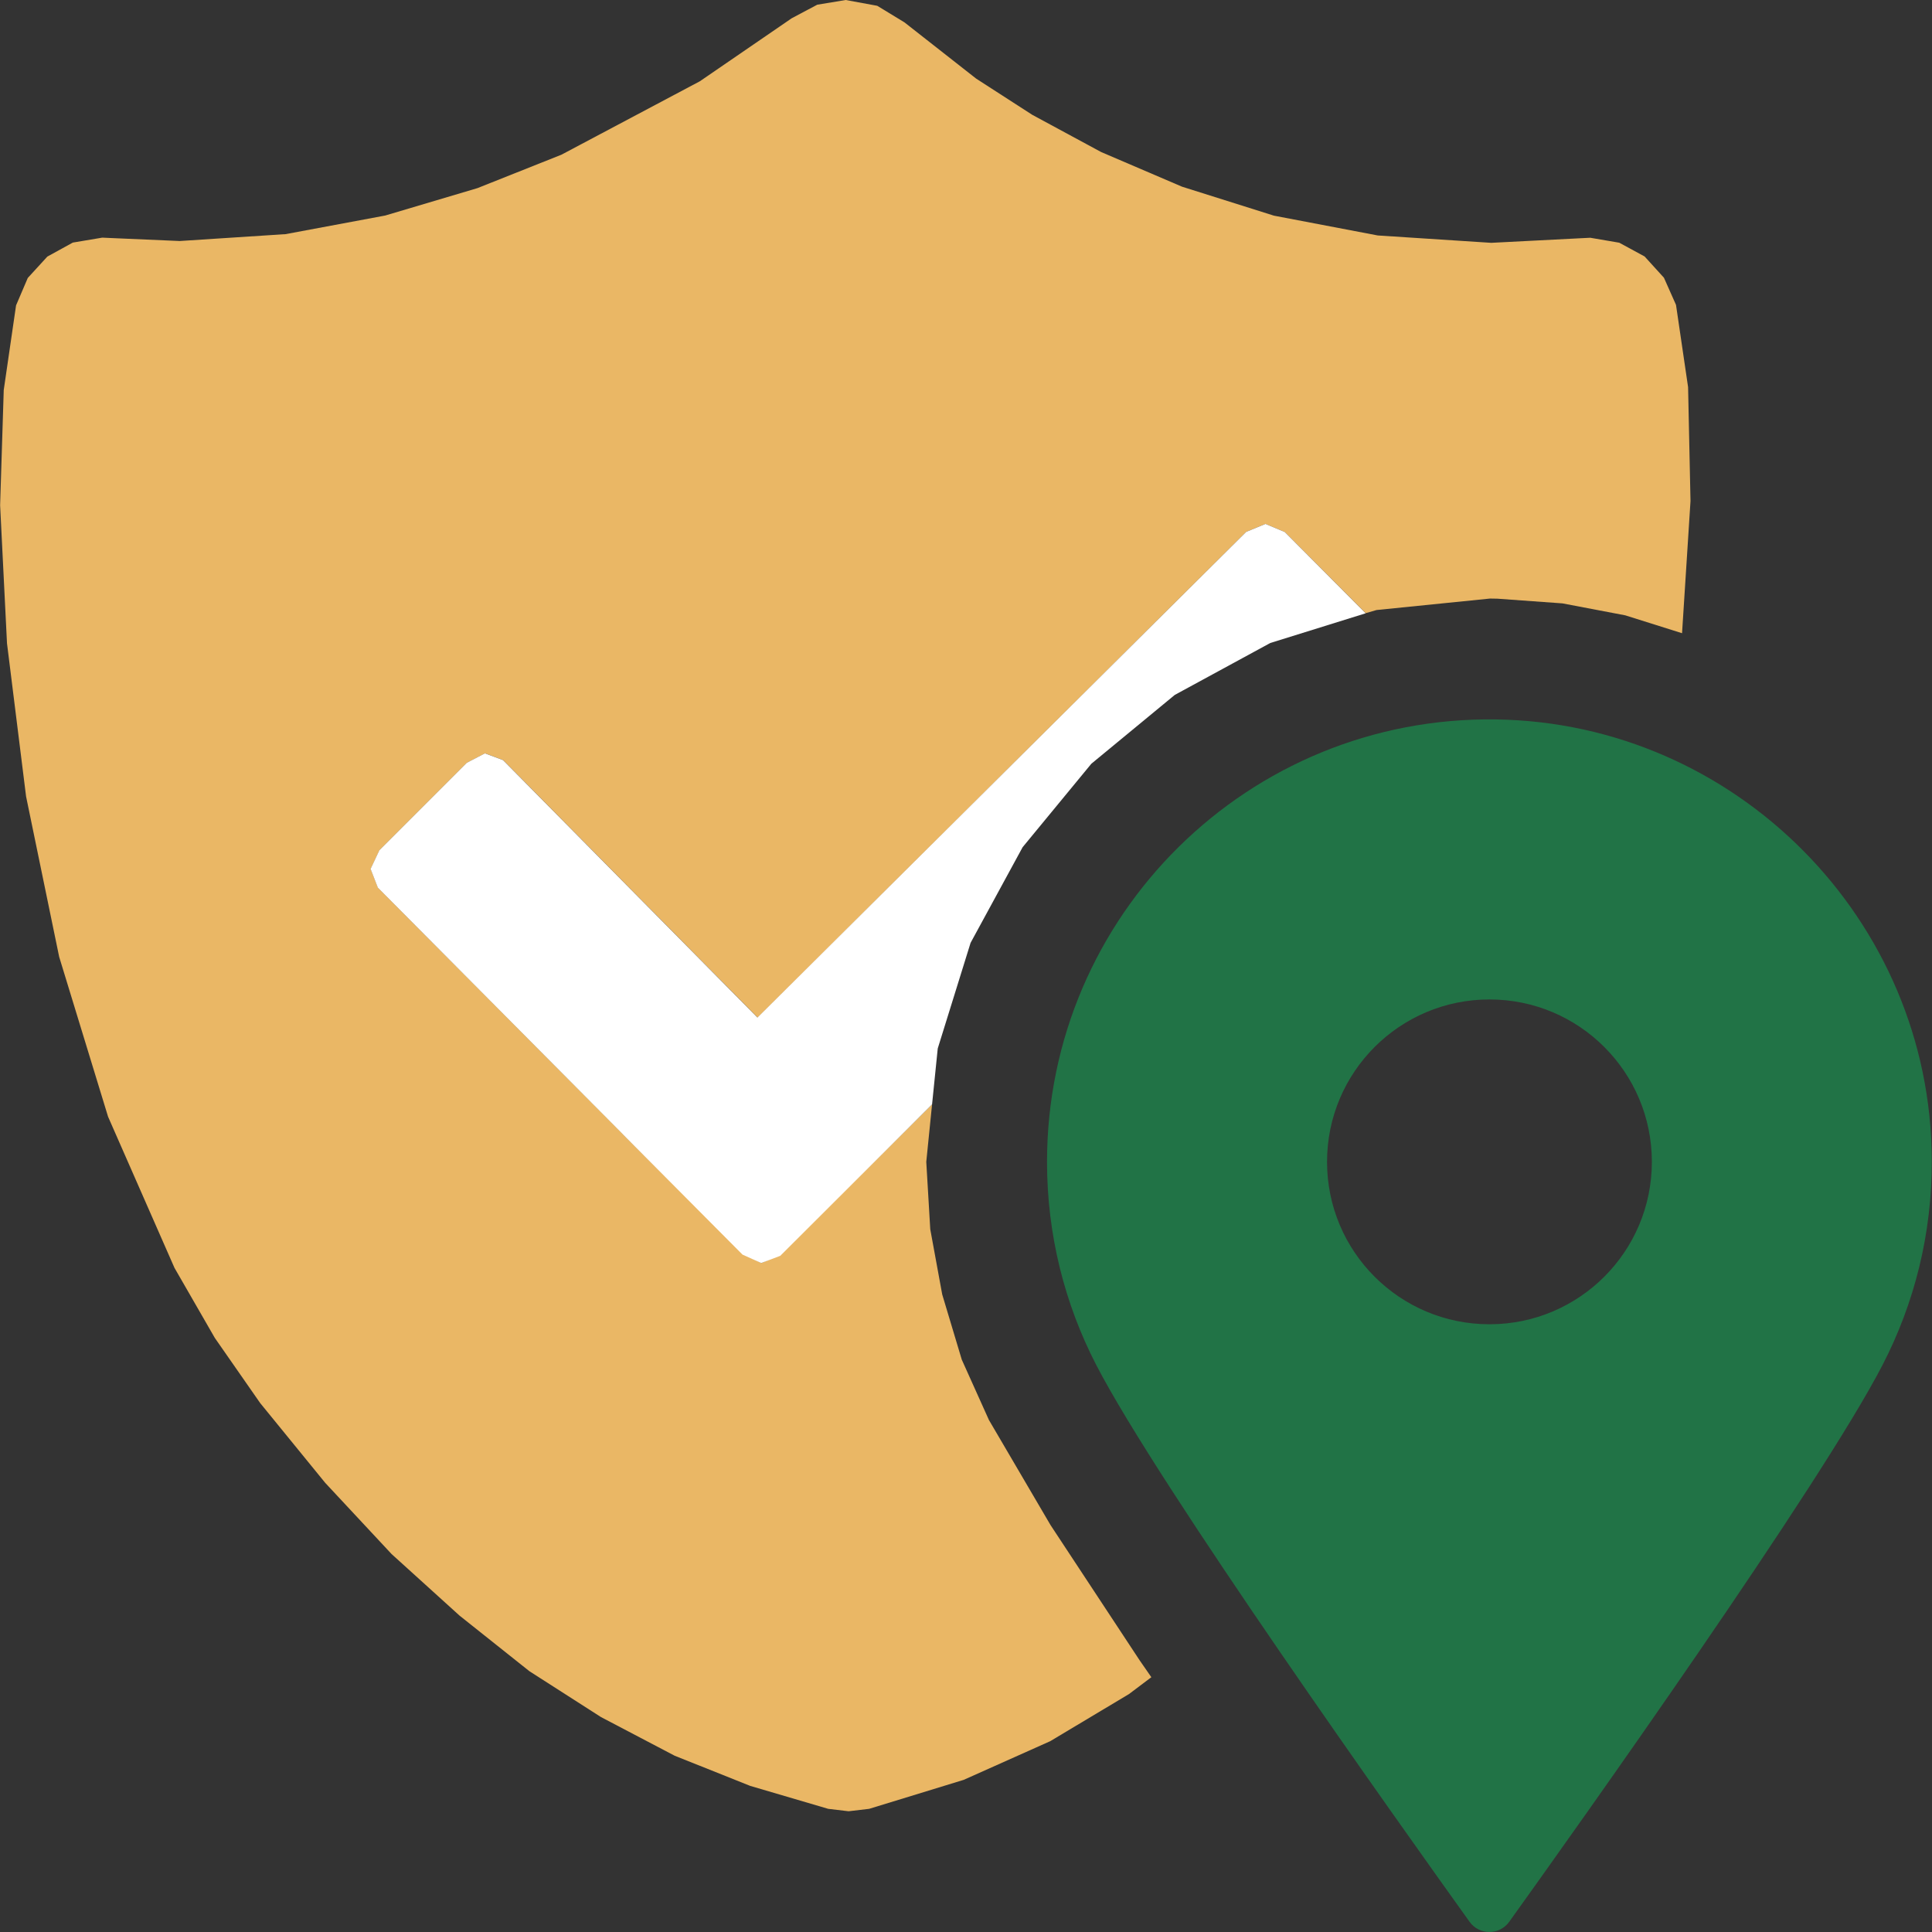 <svg version="1.1" id="Layer_1" xmlns="http://www.w3.org/2000/svg" xmlns:xlink="http://www.w3.org/1999/xlink" x="0px" y="0px" width="16px" height="16px" viewBox="0 0 16 16" enable-background="new 0 0 16 16" xml:space="preserve">
  <rect x="0" y="0" width="16" height="16" fill="#333333" stroke="none"/>
  <g id="main">
    <g id="icon">
      <path d="M6.768,0.039L6.557,0.151L5.796,0.673L4.65,1.281L3.954,1.558L3.19,1.785L2.365,1.939L1.488,1.996L0.912,1.971L0.847,1.968L0.603,2.009L0.392,2.125L0.23,2.302L0.133,2.529L0.031,3.23L0.001,4.184L0.058,5.328L0.216,6.596L0.49,7.924L0.895,9.248L1.445,10.5L1.779,11.08L2.155,11.62L2.693,12.28L3.243,12.87L3.806,13.38L4.384,13.84L4.977,14.22L5.587,14.54L6.213,14.79L6.859,14.98L7.028,15L7.198,14.98L7.981,14.74L8.697,14.42L9.349,14.03L9.535,13.89L9.438,13.75L8.7,12.63L8.19,11.76L7.965,11.26L7.803,10.72L7.704,10.18L7.671,9.622L7.719,9.146L6.463,10.39L6.305,10.46L6.15,10.38L5.183,9.417L5.146,9.379L3.13,7.351L3.07,7.196L3.143,7.041L3.867,6.317L4.017,6.239L4.167,6.295L6.275,8.428L10.32,4.405L10.48,4.339L10.64,4.406L11.31,5.078L11.4,5.052L12.34,4.957L12.4,4.958L12.94,4.997L13.46,5.096L13.93,5.244L14,4.15L13.98,3.206L13.88,2.525L13.78,2.3L13.62,2.124L13.41,2.01L13.17,1.969L13.09,1.973L12.35,2.011L11.41,1.95L10.55,1.786L9.789,1.546L9.119,1.259L8.549,0.951L8.084,0.651L7.49,0.185L7.265,0.048L7.004,0zz" fill="#eab765"/>
      <path d="M10.32,4.405L6.273,8.427L4.166,6.295L4.016,6.239L3.866,6.317L3.142,7.041L3.069,7.196L3.129,7.351L5.145,9.38L5.182,9.418L6.149,10.39L6.304,10.46L6.462,10.4L7.719,9.146L7.766,8.683L8.038,7.808L8.469,7.016L9.038,6.325L9.729,5.755L10.52,5.325L11.31,5.079L10.64,4.406L10.48,4.339zz" fill="#FFFFFF"/>
    </g>
    <g id="overlay">
      <path d="M12.388,5.958c-2.048,-0.029,-3.717,1.623,-3.717,3.664c0,0.606,0.147,1.177,0.407,1.681c0.517,1,2.505,3.793,3.092,4.612c0.081,0.113,0.248,0.113,0.329,0c0.588,-0.82,2.575,-3.612,3.092,-4.612c0.262,-0.507,0.41,-1.084,0.407,-1.695C15.993,7.62,14.376,5.986,12.388,5.958zM12.335,10.967c-0.743,0,-1.345,-0.602,-1.345,-1.345c0,-0.743,0.602,-1.345,1.345,-1.345c0.743,0,1.345,0.602,1.345,1.345C13.68,10.365,13.078,10.967,12.335,10.967z" fill="#217346"/>
    </g>
  </g>
</svg>
